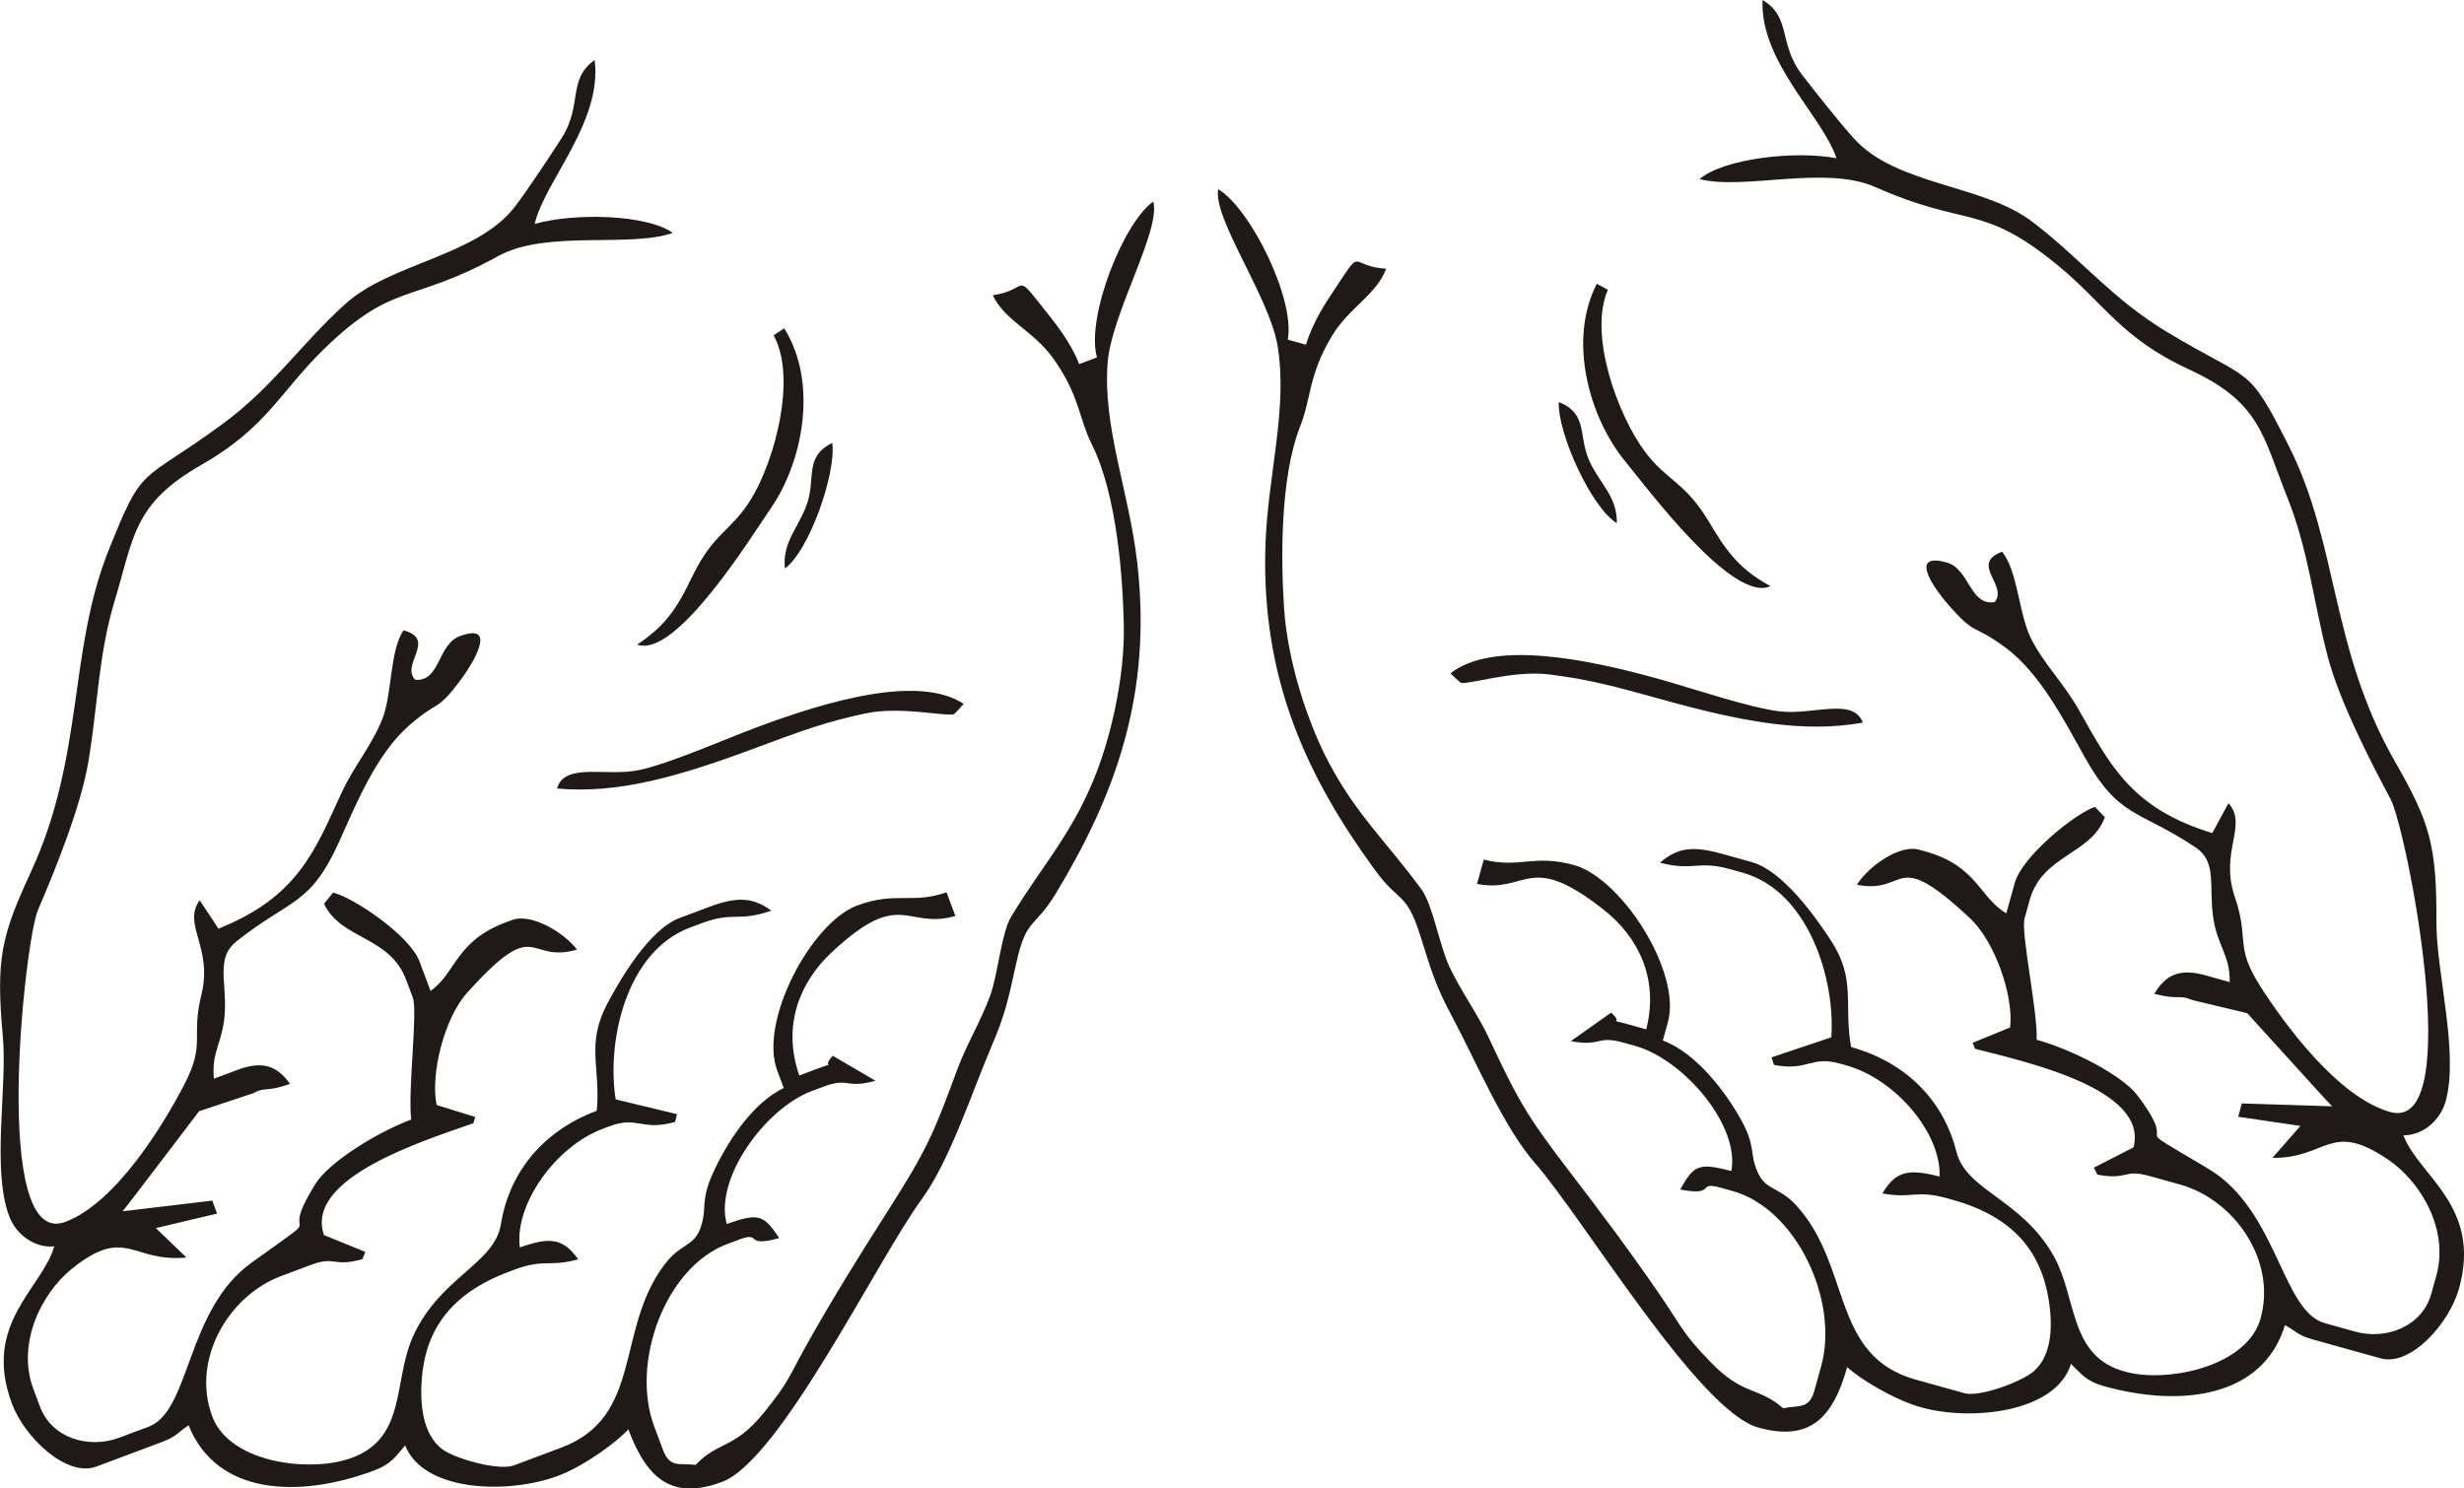 <?xml version="1.0" encoding="UTF-8"?>
<!DOCTYPE svg  PUBLIC '-//W3C//DTD SVG 1.1//EN'  'http://www.w3.org/Graphics/SVG/1.1/DTD/svg11.dtd'>
<svg width="137.65mm" height="83.168mm" clip-rule="evenodd" fill-rule="evenodd" image-rendering="optimizeQuality" shape-rendering="geometricPrecision" text-rendering="geometricPrecision" viewBox="0 0 142.748 86.246" xml:space="preserve" xmlns="http://www.w3.org/2000/svg">
 <defs>
  <style type="text/css">
   <![CDATA[
    .fil0 {fill:#1F1A17}
   ]]>
  </style>
 </defs>
  <path class="fil0" d="m102.57 33.962c-1.985-1.076-2.676-2.26-3.6-3.788-1.372-2.269-2.422-2.317-3.692-4.03-1.54-2.078-3.273-6.741-2.127-9.353l-0.643-0.349c-1.712 3.335-0.393 7.819 1.656 10.302 1.247 1.511 6.24 8.242 8.406 7.218zm3.824-24.794c-2.4-0.458-6.547 0.02-7.932 1.209 2.587 0.659 7.277-0.828 10.19 0.464 5.324 2.361 6.121 0.909 10.511 4.488 2.721 2.219 3.711 4.26 7.655 6.076 4.145 1.908 4.258 3.815 5.715 7.468 1.19 2.984 1.495 5.981 2.301 9.098 0.658 2.545 2.378 5.936 3.66 8.331 0.917 1.714 4.425 19.369-0.021 18.131-3.055-0.851-6.212-5.215-7.55-7.324-1.473-2.321-0.604-2.66-1.448-5.124-0.909-2.653 0.774-4.15-0.37-5.447l-0.941 1.731c-4.763-1.441-5.97-4.053-7.767-7.201-0.866-1.516-2.017-2.629-2.744-4.095-0.698-1.409-0.749-3.849-1.659-5.005-1.906 0.704 0.361 1.953-0.433 2.917-1.437 0.245-1.458-1.925-2.779-2.293-2.378-0.662-0.502 1.767 0.019 2.365 1.74 1.997 1.409 1.109 3.37 2.554 2.016 1.485 3.453 4.302 4.583 6.324 2.017 3.608 3.088 3.031 6.452 5.27 1.215 0.809 0.778 2.191 0.991 3.896 0.231 1.85 0.996 2.238 0.978 3.904l-1.41-0.393c-1.498-0.417-2.307-0.029-2.958 1.075 1.469 0.374 1.442 0.022 2.18 0.354l3.204 0.766c0.017 0.005 4.646 5.143 4.919 5.396l-5.236-0.167-0.206 0.772 3.603 0.531-1.618 1.851c3.178 0.034 3.323-2.172 6.673 0.081 1.917 1.289 3.563 4.071 2.82 6.74l-0.294 1.057c-0.529 1.9-2.626 2.687-4.407 2.19l-1.762-0.491c-2.508-0.699-2.724-6.555-6.763-8.956-5.176-3.076-1.367-0.625-4.082-4.231-0.902-1.199-3.834-2.674-5.848-3.235 0.07-1.625-0.929-6.21-0.7-7.031l0.294-1.057c0.734-2.634 3.569-2.638 4.357-4.806l-0.574-0.597c-1.137 0.375-4.211 2.847-4.644 4.403l-0.491 1.762c-1.586-0.935-1.677-2.746-4.697-3.587l-0.352-0.098c-1.205-0.336-3.045 1.084-3.604 2.034 3.029 0.578 2.039-2.28 6.556 1.944 1.451 1.357 2.536 4.537 2.317 6.324l-2.169 0.885 0.143 0.35c3.16 0.805 10.036 2.357 9.179 5.709l-2.3 1.179 0.206 0.402c1.772 0.338 1.488-0.345 3.016 0.08l1.762 0.491c3.152 0.878 5.612 4.392 4.675 7.758-0.745 2.676-4.97 3.645-7.421 3.186-3.76-0.704-3.128-4.251-4.574-6.813-1.864-3.302-5.064-3.759-5.627-6.032-0.655-2.643-2.608-5.089-6.101-6.062-0.449-2.527 0.316-3.891-1.169-6.172-0.856-1.316-2.77-4.039-4.582-4.543l-1.762-0.491c-1.721-0.479-2.579-0.319-3.564 0.526 1.993 0.507 2.158-0.159 4.073 0.375l0.705 0.196c3.855 1.074 5.395 6.232 5.151 9.545l-3.464 1.162 0.146 0.437c1.99 0.38 2.113-0.551 3.819-0.076l0.352 0.098c2.91 0.81 5.526 3.978 5.42 6.446-1.771-0.451-2.532-0.344-3.31 0.977 1.69 0.323 1.939-0.22 3.721 0.277l0.352 0.098c3.509 0.977 5.106 2.998 5.557 5.775 0.216 1.331 0.259 3.16-0.846 4.142-0.695 0.617-3.153 1.53-4.034 1.285l-2.82-0.785c-4.928-1.373-3.706-6.545-6.897-10.068-1.055-1.165-1.78-0.842-2.276-1.983-0.474-1.092-0.077-1.442-0.957-3.024-0.851-1.529-2.548-3.844-4.524-4.575l0.294-1.057c0.809-2.905-2.684-8.343-5.438-9.11-2.306-0.642-3.169 0.207-5.228-0.317l-0.393 1.41c2.955 0.564 2.959-1.955 7.345 1.498 1.982 1.56 3.211 3.981 2.46 6.929l-1.057-0.295c-1.347-0.375-0.158 0.072-0.975-0.676l-2.335 1.653c1.772 0.338 1.488-0.345 3.016 0.08l0.705 0.196c2.81 0.783 6.08 4.608 5.576 7.249-1.867-0.475-2.163-0.377-2.958 1.075 2.124 0.405 0.931-0.5 2.311-0.116l0.705 0.196c3.738 1.041 6.195 6.392 5.144 10.167l-0.393 1.41c-0.307 1.102-0.911 0.822-1.802 1.017-1.445-1.265-2.308-0.704-4.209-2.674-1.638-1.697-1.603-1.939-2.835-3.747-1.761-2.584-3.491-4.884-5.385-7.357-2.476-3.232-2.959-4.121-4.666-7.763-0.609-1.3-1.627-2.708-2.258-4.072-0.56-1.211-0.953-3.551-1.6-4.444-1.895-2.614-3.748-4.281-5.376-7.362-1.278-2.419-2.394-5.947-2.589-8.935-0.175-2.684-0.264-7.518 0.942-10.571 0.64-1.62 0.462-2.925 1.826-5.203 0.991-1.654 2.583-2.381 3.145-3.901-2.116-0.133-1.361-1.263-2.773 0.872-0.729 1.101-1.456 2.161-1.871 3.531l-1.057-0.294c0.448-2.346-2.176-7.625-4.028-8.717-0.32 1.677 2.963 6.247 3.435 9.052 0.621 3.691-0.582 7.545-0.703 11.684-0.226 7.727 2.448 13.358 6.339 18.7 1.447 1.986 1.819 1.219 2.648 3.852 0.623 1.98 0.865 2.848 1.814 4.62 1.396 2.606 2.981 6.421 4.844 8.554 2.834 3.245 9.443 14.325 12.908 15.29 2.948 0.821 4.316-0.499 5.153-3.502 0.667 0.632 2.681 1.886 4.287 2.333 2.952 0.822 7.829 0.282 8.677-2.52 0.59 0.559 0.843 0.994 1.918 1.294 4.493 1.251 9.216 0.636 10.479-3.537 0.739 0.404 0.712 0.578 1.664 0.843l3.877 1.08c1.744 0.486 3.98-2.017 4.546-4.051 1.332-4.783-2.334-6.511-3.225-8.873 1.089 0.012 2.125-0.814 2.449-1.976 0.781-2.804-0.548-7.457-0.535-10.392 0.02-4.53-0.409-5.8-2.423-9.326-3.714-6.504-3.245-12.521-6.121-18.229-2.45-4.865-2.094-3.616-7.134-6.667-3.132-1.896-4.87-4.153-7.722-6.335-2.853-2.184-7.912-2.105-10.359-4.847-0.837-0.938-2.152-2.587-2.982-3.664-1.398-1.812-0.613-3.353-2.298-4.346-0.154 3.605 3.478 6.728 4.282 9.168zm-22.364 29.848c0.005 0.008 0.559 0.536 0.607 0.549 0.42 0.117 3.038-0.736 5.069-0.491 2.28 0.275 3.822 0.689 6.445 1.419 4.686 1.305 8.262 2.001 11.768 1.379-0.551-1.491-2.884-0.422-4.825-0.655-1.779-0.214-5.115-1.354-7.001-1.879-4.361-1.214-9.637-2.231-12.063-0.321zm9.64-8.708c0.017-1.552-0.981-2.269-1.577-3.566-0.688-1.497-0.065-2.758-1.787-3.447-0.077 1.806 1.896 6.148 3.364 7.013z"/>
  <path class="fil0" d="m36.918 37.347c1.885-1.243 2.471-2.482 3.259-4.085 1.171-2.379 2.213-2.517 3.331-4.334 1.355-2.203 2.679-6.999 1.312-9.502l0.611-0.403c1.994 3.175 1.066 7.756-0.761 10.407-1.112 1.613-5.505 8.75-7.752 7.917zm-5.949-24.372c2.351-0.664 6.524-0.545 8.007 0.52-2.52 0.879-7.321-0.197-10.112 1.341-5.1 2.812-6.02 1.433-10.084 5.378-2.519 2.445-3.329 4.565-7.102 6.714-3.965 2.259-3.913 4.169-5.049 7.934-0.928 3.075-0.973 6.088-1.507 9.262-0.436 2.592-1.857 6.119-2.927 8.616-0.766 1.787-2.737 19.679 1.586 18.061 2.97-1.111 5.739-5.732 6.89-7.948 1.267-2.439 0.372-2.703 1-5.229 0.676-2.722-1.13-4.068-0.101-5.458l1.087 1.644c4.62-1.847 5.598-4.553 7.117-7.844 0.732-1.585 1.782-2.793 2.38-4.317 0.574-1.464 0.414-3.899 1.22-5.129 1.959 0.537-0.191 1.976 0.683 2.869 1.453 0.12 1.287-2.044 2.571-2.524 2.312-0.865 0.652 1.717 0.185 2.358-1.562 2.139-1.308 1.227-3.137 2.835-1.881 1.654-3.069 4.584-4.021 6.696-1.698 3.768-2.815 3.286-5.973 5.807-1.141 0.911-0.586 2.25-0.651 3.967-0.07 1.863-0.799 2.316-0.637 3.974l1.371-0.513c1.456-0.545 2.296-0.228 3.039 0.816-1.431 0.5-1.435 0.146-2.141 0.541l-3.127 1.04c-0.017 0.006-4.184 5.524-4.435 5.8l5.202-0.619 0.271 0.752-3.544 0.84 1.771 1.704c-3.163 0.308-3.498-1.877-6.641 0.657-1.798 1.45-3.199 4.363-2.228 6.958l0.385 1.028c0.691 1.847 2.848 2.45 4.58 1.802l1.713-0.641c2.439-0.912 2.148-6.766 5.965-9.506 4.891-3.511 1.308-0.741 3.702-4.567 0.795-1.272 3.589-2.995 5.547-3.727-0.209-1.612 0.389-6.267 0.091-7.065l-0.385-1.028c-0.958-2.561-3.784-2.32-4.756-4.412l0.521-0.644c1.165 0.275 4.441 2.473 5.007 3.986l0.641 1.713c1.5-1.068 1.434-2.88 4.37-3.979l0.343-0.128c1.172-0.438 3.127 0.817 3.767 1.715-2.968 0.838-2.228-2.095-6.364 2.502-1.329 1.477-2.135 4.739-1.762 6.5l2.237 0.695-0.112 0.361c-3.079 1.074-9.795 3.215-8.651 6.48l2.393 0.976-0.17 0.418c-1.736 0.49-1.512-0.215-2.998 0.34l-1.713 0.641c-3.064 1.147-5.212 4.86-3.988 8.132 0.973 2.602 5.266 3.203 7.669 2.534 3.685-1.026 2.75-4.505 3.969-7.182 1.572-3.451 4.721-4.182 5.086-6.496 0.424-2.69 2.159-5.295 5.555-6.566 0.229-2.556-0.651-3.849 0.631-6.25 0.739-1.385 2.411-4.263 4.172-4.922l1.713-0.641c1.673-0.626 2.542-0.54 3.597 0.217-1.941 0.677-2.163 0.028-4.026 0.725l-0.685 0.256c-3.748 1.402-4.837 6.675-4.308 9.954l3.552 0.859-0.108 0.448c-1.949 0.55-2.153-0.366-3.811 0.254l-0.343 0.128c-2.829 1.058-5.162 4.44-4.843 6.89 1.725-0.602 2.493-0.561 3.382 0.688-1.656 0.467-1.951-0.051-3.683 0.597l-0.343 0.128c-3.411 1.276-4.829 3.428-5.038 6.233-0.101 1.345 0.014 3.171 1.2 4.054 0.745 0.555 3.273 1.252 4.13 0.932l2.741-1.026c4.792-1.793 3.127-6.841 6.002-10.626 0.951-1.252 1.701-0.993 2.096-2.172 0.378-1.129-0.048-1.443 0.693-3.095 0.716-1.597 2.207-4.049 4.112-4.949l-0.385-1.028c-1.057-2.824 1.954-8.543 4.631-9.545 2.242-0.839 3.175-0.067 5.181-0.767l0.513 1.371c-2.895 0.817-3.117-1.692-7.189 2.127-1.839 1.725-2.855 4.243-1.853 7.115l1.028-0.385c1.31-0.49 0.164 0.058 0.913-0.757l2.469 1.445c-1.736 0.49-1.512-0.216-2.998 0.34l-0.685 0.256c-2.732 1.022-5.66 5.115-4.93 7.704 1.819-0.635 2.123-0.563 3.04 0.816-2.081 0.587-0.971-0.418-2.312 0.084l-0.685 0.256c-3.634 1.36-5.62 6.902-4.247 10.573l0.513 1.371c0.401 1.072 0.978 0.741 1.883 0.858 1.33-1.385 2.238-0.901 3.963-3.027 1.485-1.832 1.429-2.071 2.501-3.978 1.531-2.726 3.056-5.167 4.73-7.795 2.188-3.434 2.593-4.361 3.978-8.137 0.495-1.348 1.387-2.838 1.898-4.252 0.453-1.255 0.643-3.62 1.211-4.565 1.663-2.768 3.365-4.588 4.721-7.799 1.064-2.52 1.872-6.131 1.808-9.125-0.057-2.689-0.386-7.512-1.851-10.45-0.777-1.558-0.713-2.875-2.269-5.026-1.131-1.563-2.779-2.149-3.47-3.615 2.096-0.315 1.247-1.376 2.838 0.629 0.821 1.034 1.637 2.028 2.169 3.357l1.028-0.385c-0.649-2.299 1.51-7.785 3.261-9.032 0.463 1.643-2.413 6.479-2.64 9.315-0.3 3.731 1.232 7.466 1.709 11.58 0.892 7.679-1.285 13.52-4.701 19.178-1.27 2.104-1.707 1.371-2.306 4.066-0.45 2.026-0.616 2.912-1.409 4.759-1.166 2.717-2.416 6.654-4.087 8.94-2.544 3.478-8.171 15.087-11.54 16.347-2.866 1.073-4.343-0.125-5.436-3.044-0.61 0.687-2.508 2.11-4.069 2.695-2.87 1.074-7.775 0.956-8.862-1.762-0.54 0.608-0.754 1.063-1.799 1.454-4.368 1.634-9.127 1.429-10.745-2.62-0.701 0.467-0.66 0.637-1.585 0.984l-3.769 1.41c-1.695 0.634-4.139-1.666-4.879-3.643-1.74-4.65 1.764-6.688 2.447-9.118-1.084 0.105-2.188-0.628-2.611-1.758-1.02-2.727-0.098-7.476-0.364-10.399-0.411-4.511-0.093-5.814 1.609-9.5 3.139-6.801 2.153-12.754 4.524-18.69 2.021-5.058 1.774-3.783 6.532-7.258 2.956-2.159 4.493-4.558 7.146-6.978 2.654-2.422 7.7-2.78 9.902-5.723 0.753-1.006 1.92-2.763 2.655-3.907 1.236-1.926 0.321-3.393 1.915-4.529 0.465 3.579-2.885 7.003-3.475 9.503zm24.857 27.807c-0.005 0.008-0.511 0.582-0.557 0.599-0.408 0.153-3.09-0.471-5.093-0.052-2.248 0.471-3.748 1.016-6.298 1.97-4.556 1.705-8.058 2.707-11.605 2.389 0.42-1.533 2.837-0.669 4.751-1.069 1.754-0.367 4.979-1.79 6.812-2.476 4.239-1.586 9.409-3.054 11.99-1.361zm-10.356-7.843c-0.15-1.544 0.781-2.345 1.263-3.689 0.556-1.551-0.173-2.753 1.483-3.588 0.233 1.793-1.359 6.289-2.746 7.277z"/>
</svg>
